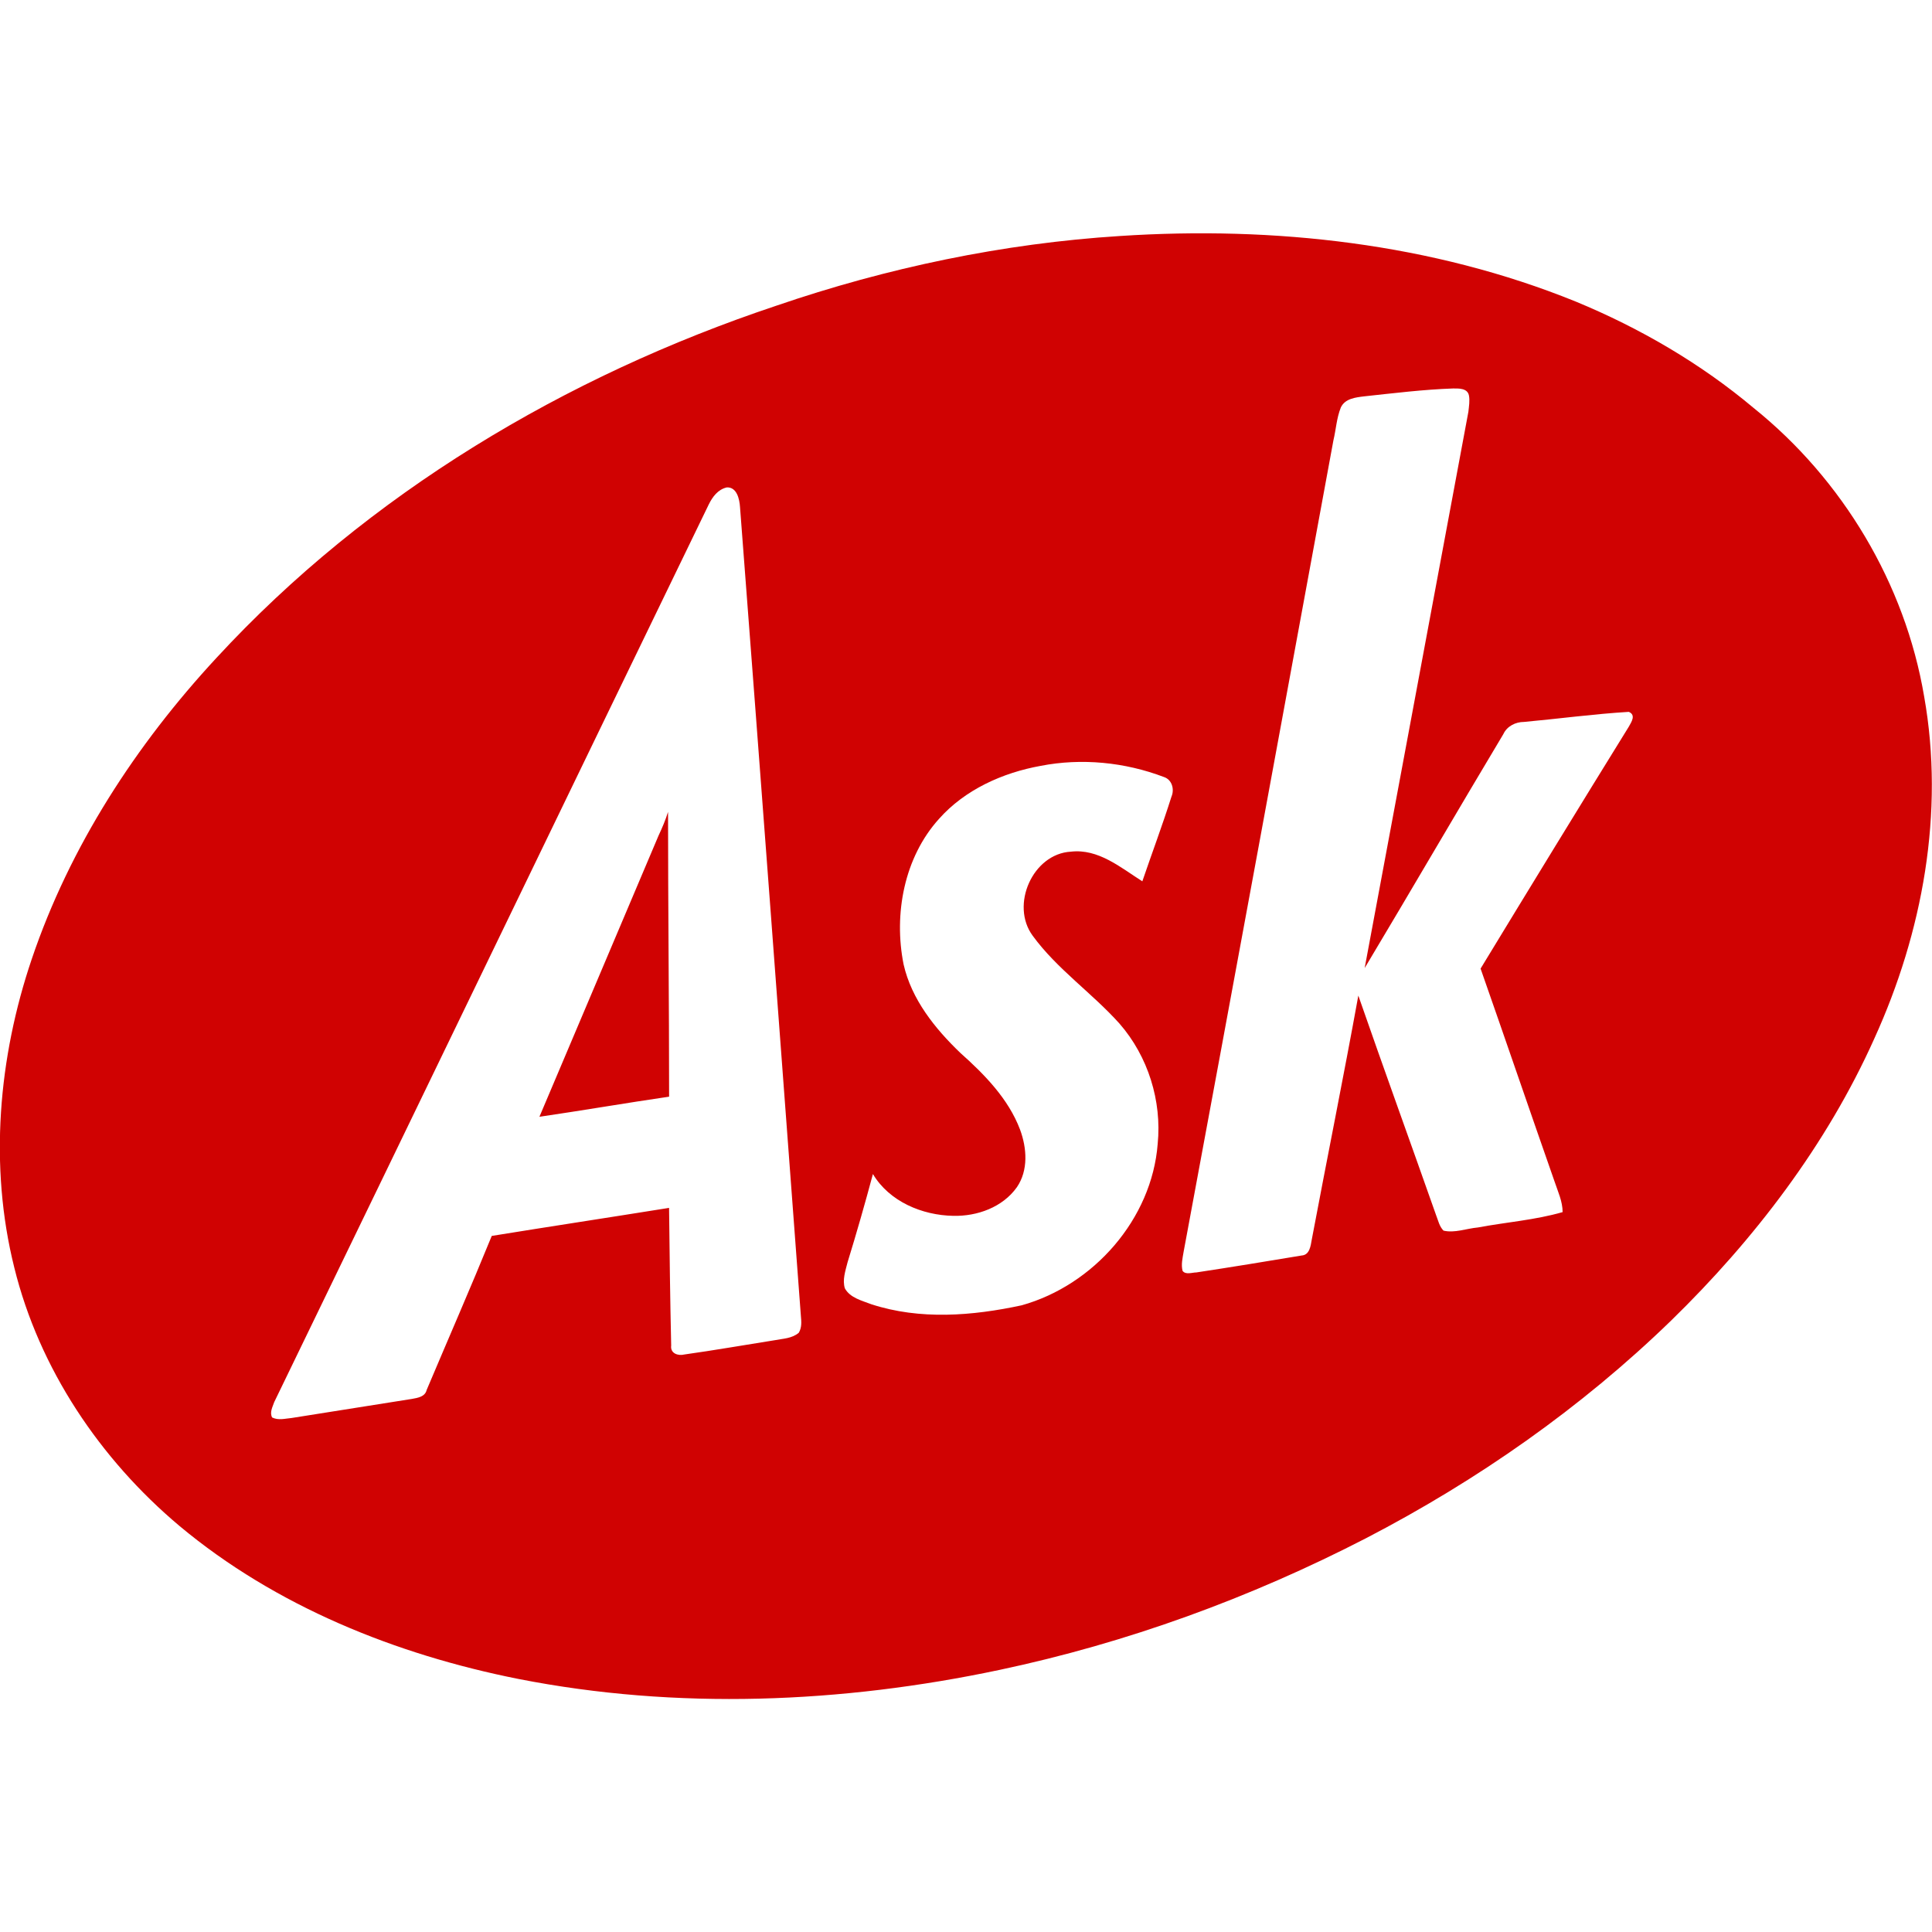 <svg xmlns="http://www.w3.org/2000/svg" xmlns:xlink="http://www.w3.org/1999/xlink" version="1.1" id="Layer_1" x="0px" y="0px" viewBox="0 0 512 512" style="enable-background:new 0 0 512 512;" xml:space="preserve">
<style type="text/css">
	.st0{fill:#D00202;}
</style>
<g id="XMLID_1_">
	<path id="XMLID_8_" class="st0" d="M296.84,62.54c40.82-2.67,82.76,1.96,120.78,17.39c16.97,7.01,33.11,16.41,47.13,28.2   c23.57,18.94,40.12,46.57,45.17,76.45c5.47,30.72-0.42,62.56-13.19,90.62c-12.63,28.2-31.84,53.31-53.87,74.77   c-23.85,23.15-51.34,42.36-80.8,57.65c-30.72,15.85-63.41,27.78-97.21,34.93c-41.8,8.84-85.43,10.66-127.51,2.38   c-32.4-6.45-64.25-19.22-89.78-40.54c-21.04-17.68-37.17-41.66-43.77-68.46c-6.73-26.93-4.21-55.69,4.63-81.78   c10.1-29.88,27.64-56.81,48.96-79.82c40.12-43.49,92.44-74.63,148.28-93.29C235.11,70.95,265.83,64.5,296.84,62.54z M361.5,105.04   c-2.24,0.28-5.05,0.56-6.17,2.95c-1.12,2.81-1.26,5.75-1.96,8.7c-13.19,71.68-26.37,143.37-39.7,215.05   c-0.28,1.68-0.7,3.37-0.28,5.05c0.84,1.12,2.53,0.42,3.65,0.42c9.26-1.4,18.66-2.95,27.92-4.49c2.1-0.14,2.38-2.53,2.67-4.21   c4.07-21.6,8.42-43.07,12.34-64.67c6.73,19.36,13.75,38.72,20.62,58.22c0.56,1.4,0.84,2.95,1.96,4.07c2.95,0.7,6.03-0.56,9.12-0.84   c7.43-1.4,15.15-1.96,22.44-4.07c0-2.81-1.26-5.47-2.1-8c-6.59-18.8-13.05-37.74-19.64-56.53c13.05-21.46,26.09-42.79,39.28-64.11   c0.7-1.26,1.96-3.09,0-3.93c-9.26,0.56-18.52,1.82-27.78,2.67c-2.24,0-4.49,1.12-5.47,3.23c-12.34,20.62-24.41,41.38-36.75,62   c9.12-49.1,18.38-98.34,27.49-147.43c0.14-1.4,0.42-2.95,0.14-4.35c-0.42-1.96-2.81-1.82-4.21-1.82   C377.22,103.22,369.36,104.2,361.5,105.04z M187.84,133.66c-38.44,79.26-76.73,158.66-115.17,237.91   c-0.42,1.26-1.26,2.67-0.56,4.07c1.68,0.84,3.51,0.28,5.19,0.14c10.66-1.68,21.18-3.37,31.84-5.05c1.54-0.28,3.51-0.56,3.93-2.38   c5.75-13.61,11.64-27.07,17.25-40.82c15.57-2.52,31.28-4.91,46.99-7.43c0.14,12.2,0.28,24.27,0.56,36.47   c-0.28,2.1,1.82,2.81,3.51,2.38c8-1.12,15.99-2.53,23.99-3.79c2.1-0.42,4.49-0.42,6.31-1.96c0.84-1.4,0.7-2.95,0.56-4.49   c-5.33-71.4-10.66-142.94-16.13-214.35c-0.14-2.1-0.84-5.33-3.51-5.19C190.22,129.73,188.82,131.69,187.84,133.66z M275.79,202.96   c-10.1,1.82-20.06,6.31-26.93,14.03c-9.26,10.24-12.06,25.25-9.4,38.58c2.1,9.26,8.28,16.97,15.01,23.43   c6.45,5.75,12.77,12.2,15.85,20.34c1.82,4.91,2.24,10.8-0.84,15.29c-3.79,5.33-10.52,7.72-16.83,7.58   c-8.28-0.14-16.97-3.79-21.32-11.08c-2.1,7.86-4.35,15.71-6.73,23.43c-0.56,2.24-1.4,4.63-0.7,6.87c1.4,2.53,4.49,3.23,7.01,4.21   c12.91,4.21,26.79,3.09,39.84,0.28c19.08-5.33,34.51-22.87,36.05-42.79c1.12-11.36-2.53-23.15-10.1-31.84   c-7.29-8.14-16.55-14.45-23.01-23.29c-6.03-8.14,0-21.74,10.1-22.3c7.29-0.84,13.19,4.21,18.94,7.86   c2.53-7.43,5.33-14.87,7.72-22.44c0.84-1.96,0.14-4.49-1.96-5.19C298.1,201.97,286.6,200.85,275.79,202.96z M174.51,221.47   c-10.52,24.83-21.04,49.66-31.56,74.49c11.5-1.68,22.87-3.65,34.37-5.33c0-25.11-0.28-50.36-0.28-75.47   C176.34,217.41,175.49,219.37,174.51,221.47z"/>
</g>
</svg>
